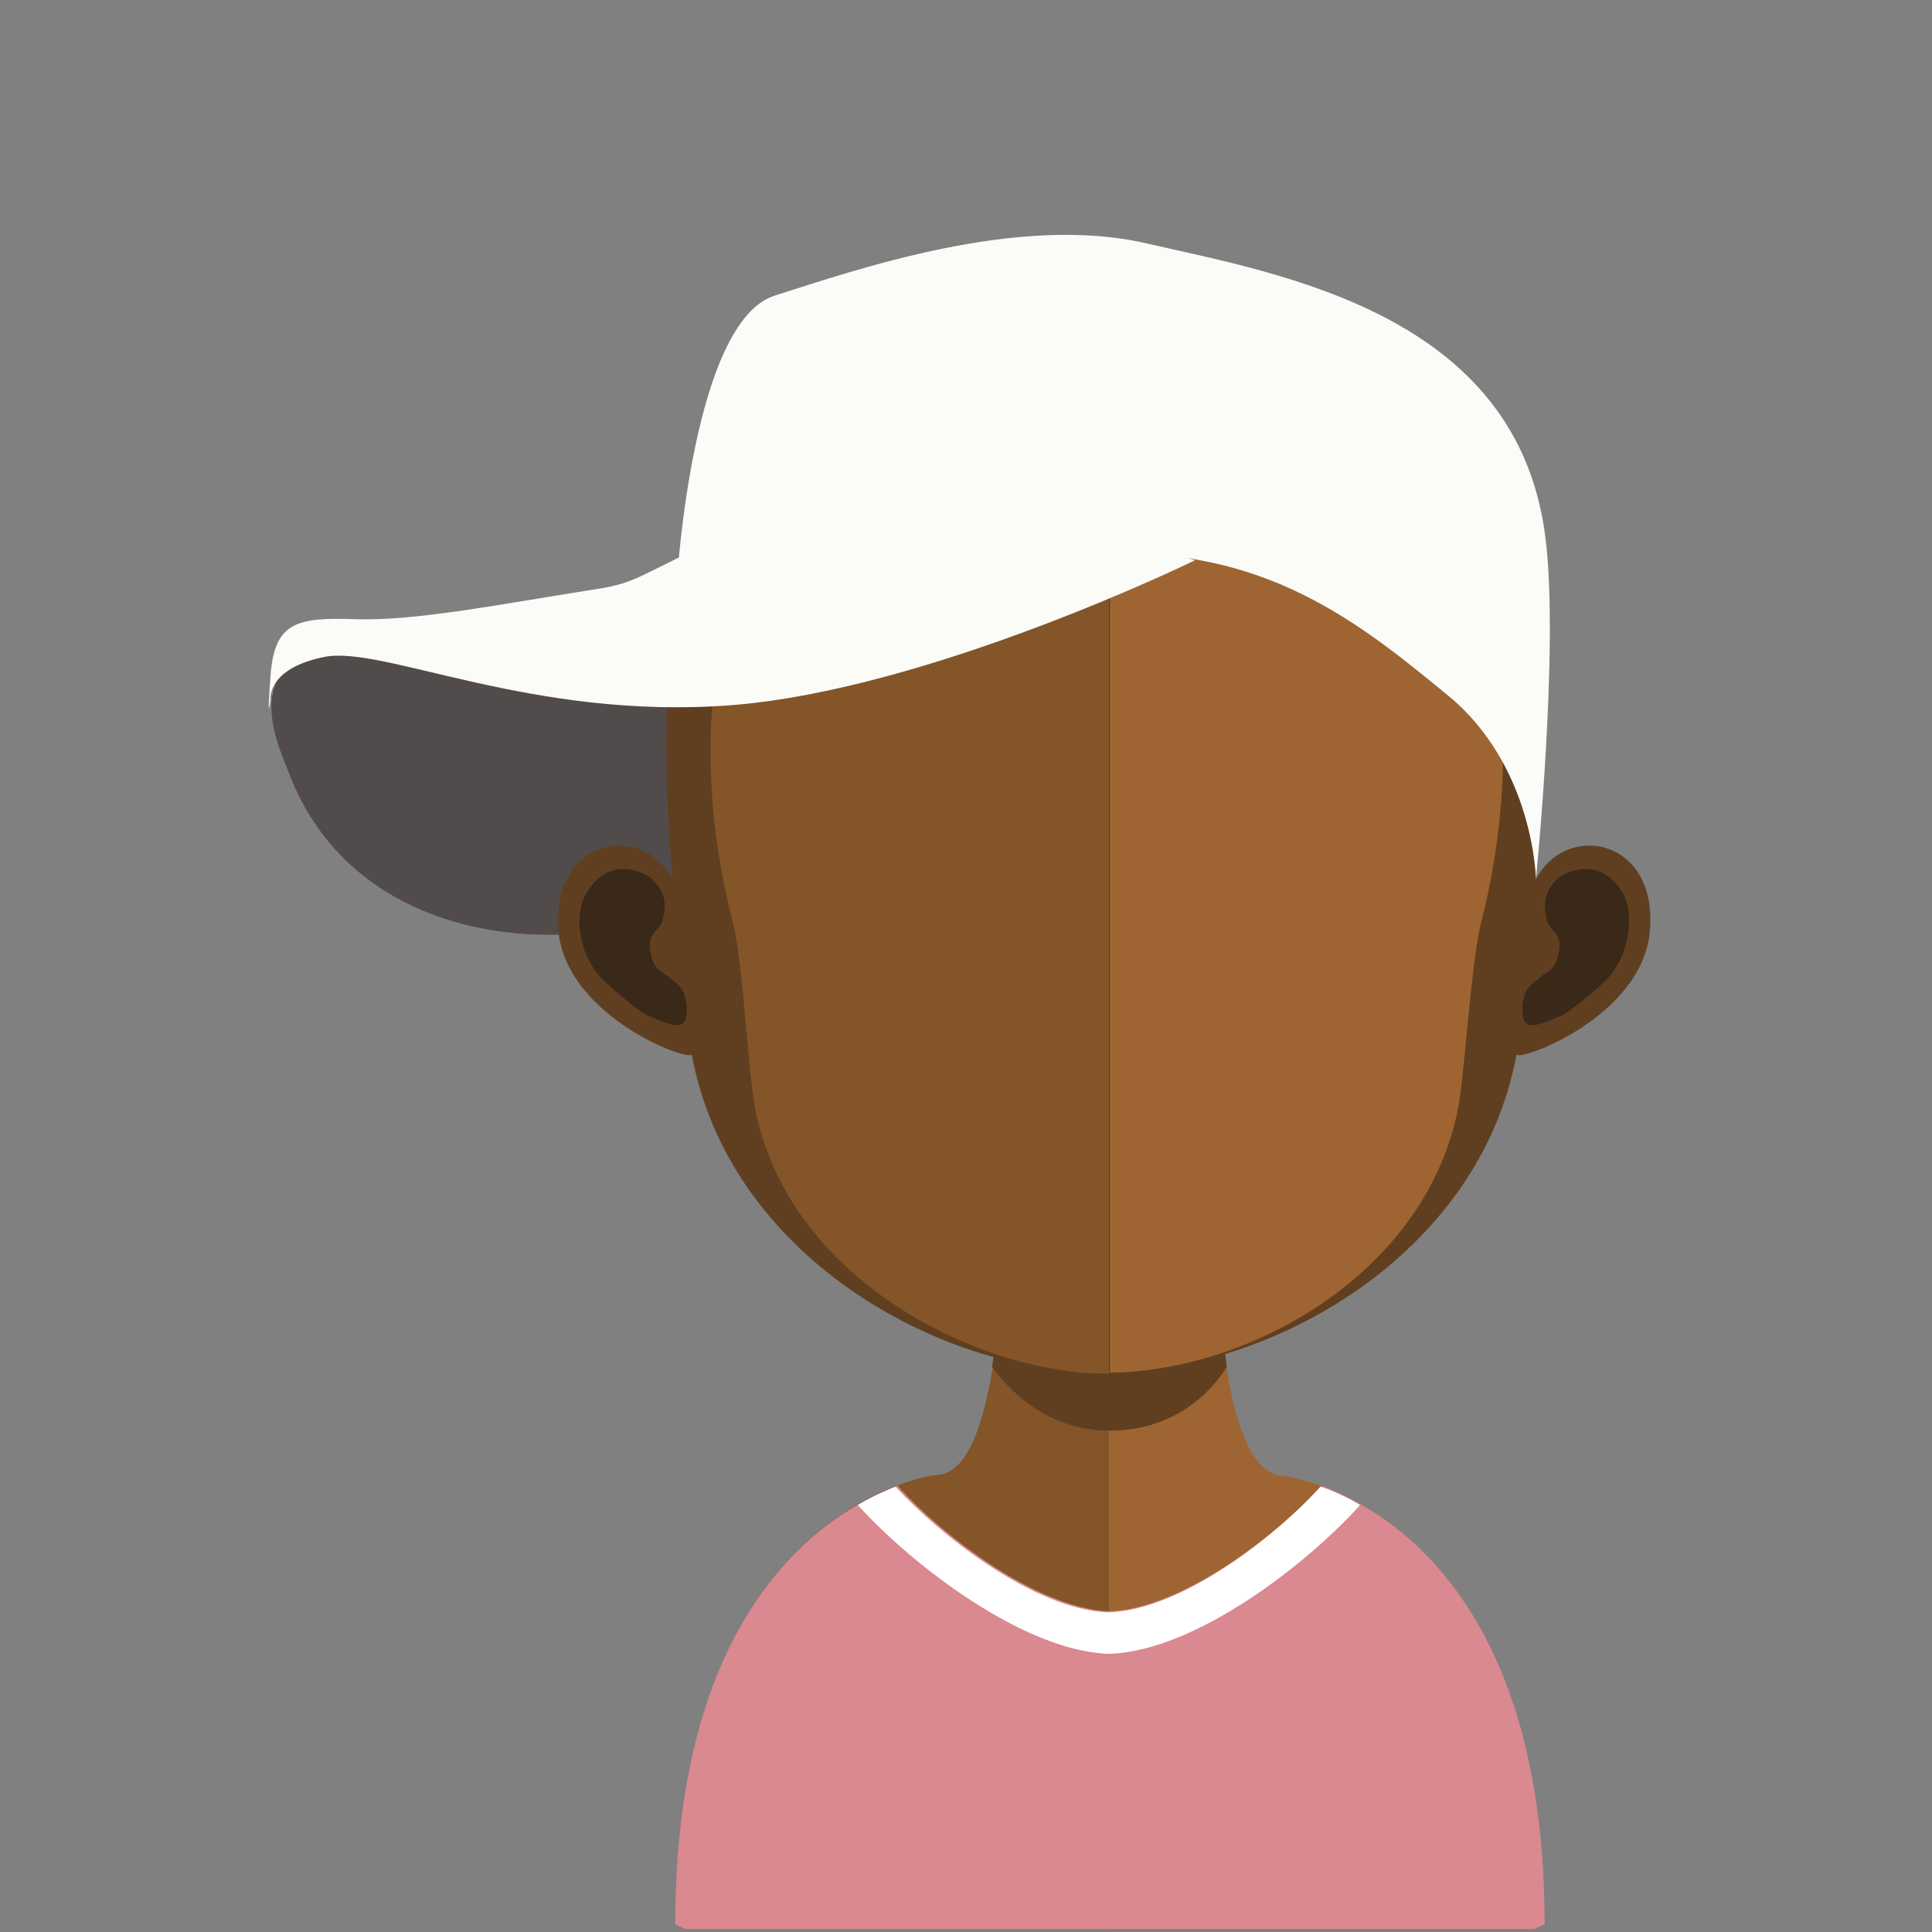 <?xml version="1.0" encoding="utf-8"?>
<!-- Generator: Adobe Illustrator 22.0.0, SVG Export Plug-In . SVG Version: 6.00 Build 0)  -->
<svg version="1.1" id="Ebene_1" xmlns="http://www.w3.org/2000/svg" xmlns:xlink="http://www.w3.org/1999/xlink" x="0px" y="0px"
	 viewBox="0 0 200 200" style="enable-background:new 0 0 200 200;" xml:space="preserve">
<rect x="0" y="0" width="200" height="200" fill="#808080" stroke="none"/>
<style type="text/css">
	.st0{fill:#514C4B;}
	.st1{fill:#835528;}
	.st2{fill:#9E6532;}
	.st3{fill:#603F20;}
	.st4{fill:#3A2819;}
	.st5{fill:#D9898F;}
	.st6{fill:#FFFFFF;}
	.st7{fill:#FBFCF8;}
</style>
<g id="Ebene_2_1_">
	<g>
		<path class="st0" d="M88.3,62.3c0,0-0.6,15.4-3.4,20.3C82,87.4,83.5,91,65.5,95.7C54.4,98.6,36.1,96.3,29.9,80
			c-1.7-4.3-6.4-14.1,12.2-15.3C60.7,63.5,88.3,62.3,88.3,62.3"/>
		<path class="st1" d="M114.8,119.1v80.5H71.1c-0.7-0.3-1.1-0.5-1.1-0.5c0-43.2,26.8-46.4,26.8-46.4c2.7,0,4.4-3.4,5.5-8.7
			c0.2-0.8,0.3-1.6,0.5-2.5c0.2-1.5,0.5-3,0.6-4.7c0.1-1,0.2-1.9,0.3-3c0.4-4.9,0.5-10.3,0.5-15.4
			C104.2,118.6,110.1,119.1,114.8,119.1"/>
		<path class="st2" d="M159.8,199.2c0,0-0.4,0.2-1,0.5h-44v-80.5h0.1c4.8,0,10.7-0.6,10.7-0.6c0,5.1,0.1,10.4,0.5,15.3
			c0.1,1,0.2,2,0.3,2.9c0.2,1.7,0.4,3.3,0.6,4.8l0,0c0.1,0.7,0.2,1.3,0.3,1.9c1.1,5.6,2.9,9.3,5.7,9.3
			C133,152.8,159.8,156,159.8,199.2"/>
		<path class="st3" d="M127,141.5L127,141.5c-1.1,1.8-4.8,6.6-12.1,6.6h-0.1c-7,0-11-5.1-12.1-6.6c0.2-1.5,0.5-3,0.6-4.7
			c0.1-1,0.2-1.9,0.3-3c3.4,0.9,7.1,1.4,11.1,1.4h0.1c4-0.1,7.8-0.6,11.3-1.6c0.1,1,0.2,2,0.3,2.9C126.6,138.5,126.8,140,127,141.5"
			/>
		<path class="st3" d="M114.2,26.8c-46.4,0-46.6,38.8-44.6,64.2c-3.2-6-12.6-4.2-11.8,5.3c0.8,9.1,14,13.8,13.8,12.8
			c3.8,20.9,25.6,33,42.5,33c0.1,0,0.2,0,0.4,0V26.8C114.4,26.8,114.3,26.8,114.2,26.8"/>
		<path class="st4" d="M60.8,92.3c2.3-3.7,5.8-2.1,6.7-1.3c0.9,0.9,1.7,2,1.1,4.2c-0.3,1.2-1.6,1.3-1.3,3.2c0.3,2.1,1.3,2.2,1.9,2.7
			c0.5,0.5,1.2,0.8,1.6,1.7c0.3,0.9,0.4,1.8,0.2,2.6c-0.3,1.5-2.5,0.3-4-0.3c-1-0.5-4-3-4.8-3.9C60.1,99,59.2,94.8,60.8,92.3"/>
		<path class="st3" d="M114.4,26.8c46.4,0,46.6,38.8,44.6,64.2c3.2-6,12.6-4.2,11.8,5.3c-0.7,9.1-14,13.8-13.8,12.8
			c-3.8,20.9-25.6,33-42.5,33c-0.1,0-0.2,0-0.4,0V26.8C114.2,26.8,114.3,26.8,114.4,26.8"/>
		<path class="st4" d="M167.9,92.3c-2.3-3.7-5.8-2.1-6.7-1.3c-0.9,0.9-1.6,2-1.1,4.2c0.3,1.2,1.6,1.3,1.3,3.2
			c-0.3,2.1-1.3,2.2-1.9,2.7c-0.5,0.5-1.2,0.8-1.6,1.7c-0.3,0.9-0.4,1.8-0.2,2.6c0.3,1.5,2.5,0.3,4-0.3c1-0.5,4-3,4.8-3.9
			C168.5,99,169.4,94.8,167.9,92.3"/>
		<path class="st1" d="M114.6,37.7c-15.3,0-26.4,4.4-33.2,13.2c-9.4,12.2-9.1,30.9-5.6,44.3c1.1,4.1,1.6,15.1,2.3,19.2
			c3.3,18.1,23.3,27.8,36.4,27.8c0.1,0,0.2,0,0.3,0V37.7C114.8,37.7,114.7,37.7,114.6,37.7"/>
		<path class="st2" d="M147.7,50.9c-6.7-8.7-17.8-13.1-32.8-13.2v104.4c15-0.2,33-10.7,36.1-27.7c0.7-4.1,1.3-15.1,2.4-19.2
			C156.8,81.8,157.2,63.2,147.7,50.9"/>
		<path class="st5" d="M159.9,199.2c0,0-0.4,0.2-1.1,0.5H71c-0.7-0.3-1.1-0.5-1.1-0.5c0-32.9,15.6-42.6,23-45.4
			c4.8,5.3,14.4,12.6,21.8,13h0.1l0,0l0,0c0,0,0.1,0,0.2,0c7.4-0.4,17-7.7,21.8-13C144.2,156.6,159.9,166.2,159.9,199.2"/>
		<path class="st6" d="M88.8,155.8c5.7,6.3,17.1,15,25.8,15.4h0.2l0,0l0,0c0,0,0.1,0,0.2,0c8.8-0.4,20.1-9.1,25.8-15.4
			c-1.5-0.9-2.9-1.5-4.1-1.9c-4.8,5.3-14.4,12.7-21.8,13c-0.1,0-0.1,0-0.2,0l0,0l0,0h-0.2c-7.4-0.4-16.9-7.7-21.8-13
			C91.7,154.3,90.3,154.9,88.8,155.8"/>
		<path class="st7" d="M70.1,59.9c0,0,1.6-26.6,10.1-29.3s25.2-8.5,38.5-5.4c14,3.2,38.5,7.3,41.3,30.6c1.4,11.4-1,35.2-1,35.2
			s-0.2-11.7-9.1-19c-8.9-7.3-19-15.7-36.5-14.6C96,58.7,70.1,59.9,70.1,59.9"/>
		<path class="st7" d="M70.3,57.7c-4.9,2.4-5.2,2.8-9.3,3.4c-8.9,1.4-18,3.2-24.1,3c-6.1-0.2-8.5,0.2-8.9,5.9c-0.4,5.7,0,2.4,0,2.4
			s-0.4-3.2,5.6-4.4c6.1-1.2,21.5,6.6,42.1,5s48-15,48-15s-11.9-3.9-20.8-4.2C94,53.4,70.3,57.7,70.3,57.7"/>
	</g>
</g>
</svg>
